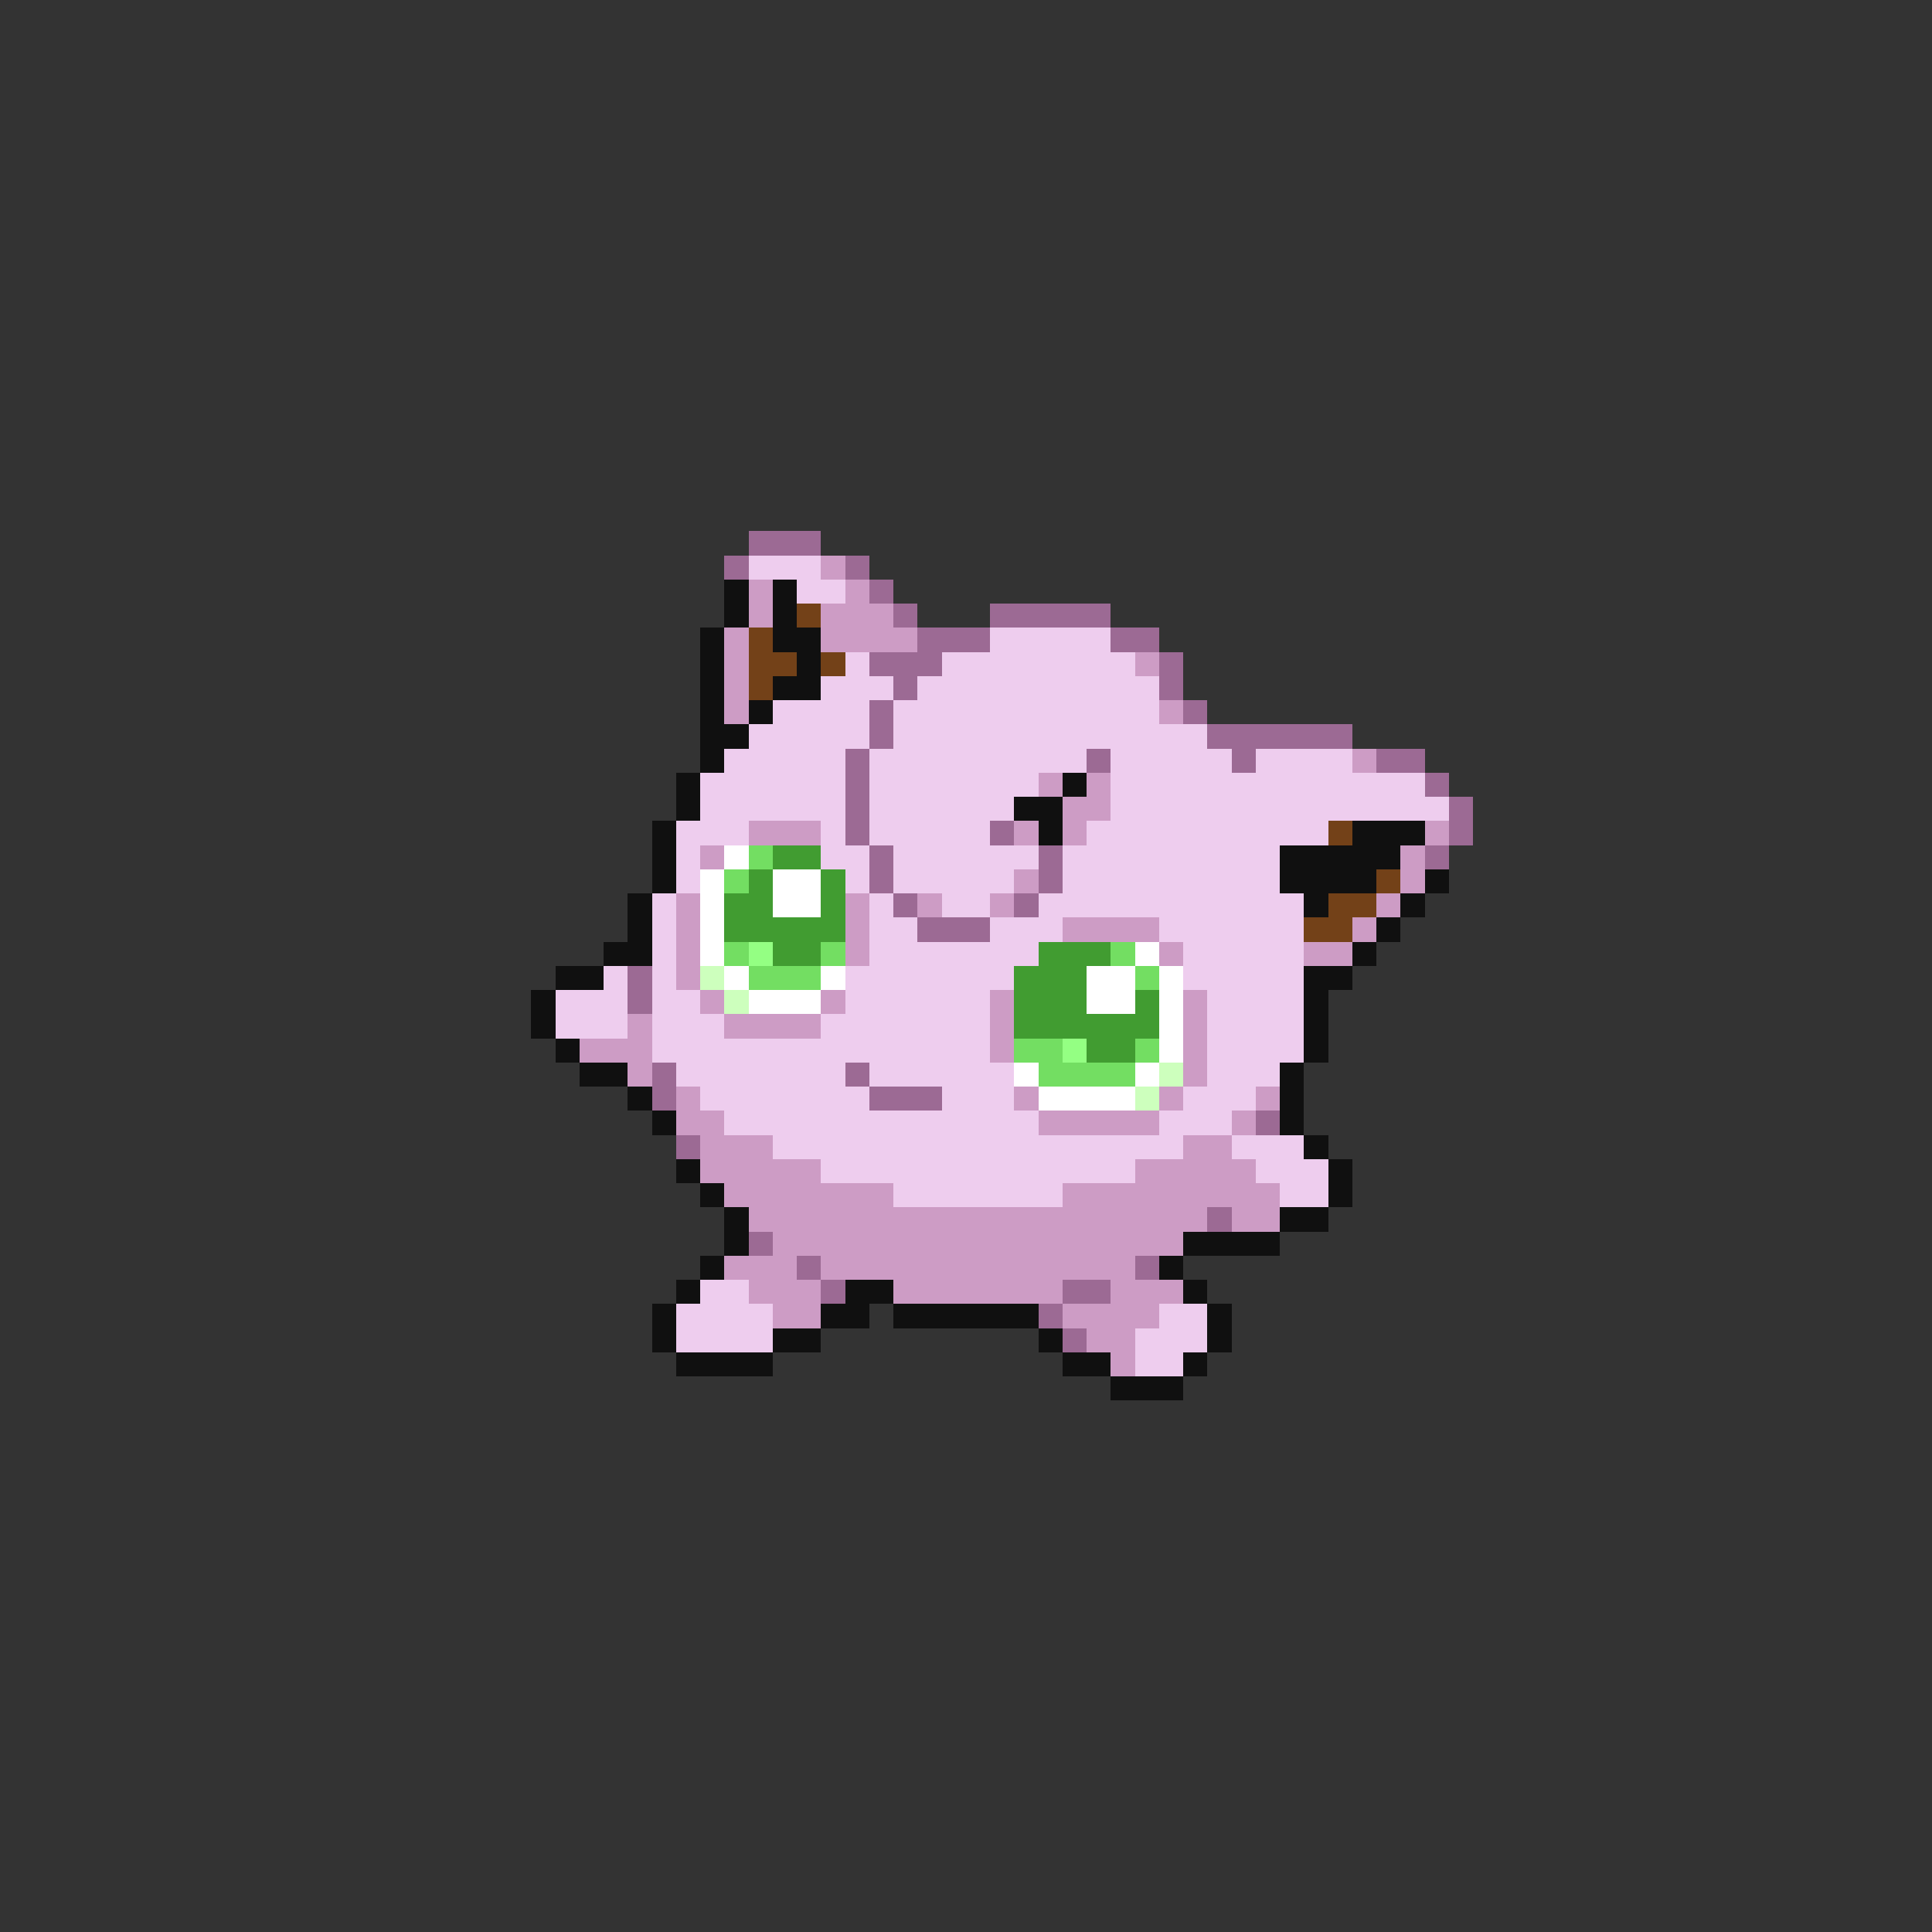 <svg xmlns="http://www.w3.org/2000/svg" viewBox="0 -0.5 80 80" shape-rendering="crispEdges">
<rect x="0" y="-0.5" width="80" height="80" fill="#333333" stroke="none"/>
<path stroke="#9c6a94" d="M31 22h3M30 23h1M35 23h1M36 24h1M37 25h1M41 25h5M38 26h3M46 26h2M36 27h3M48 27h1M37 28h1M48 28h1M36 29h1M49 29h1M36 30h1M50 30h6M35 31h1M45 31h1M51 31h1M57 31h2M35 32h1M59 32h1M35 33h1M60 33h1M35 34h1M41 34h1M60 34h1M36 35h1M43 35h1M59 35h1M36 36h1M43 36h1M37 37h1M42 37h1M38 38h3M26 40h1M26 41h1M27 44h1M35 44h1M27 45h1M36 45h3M52 46h1M28 47h1M50 50h1M31 51h1M33 52h1M47 52h1M34 53h1M44 53h2M43 54h1M44 55h1" />
<path stroke="#eecdee" d="M31 23h3M33 24h2M41 26h5M35 27h1M39 27h8M34 28h3M38 28h10M32 29h4M37 29h11M31 30h5M37 30h13M30 31h5M36 31h9M46 31h5M52 31h4M29 32h6M36 32h7M46 32h13M29 33h6M36 33h6M46 33h14M28 34h3M34 34h1M36 34h5M45 34h10M28 35h1M34 35h2M37 35h6M44 35h9M28 36h1M35 36h1M37 36h5M44 36h9M27 37h1M36 37h1M39 37h2M43 37h11M27 38h1M36 38h2M41 38h3M48 38h6M27 39h1M36 39h7M49 39h5M25 40h1M27 40h1M35 40h7M49 40h5M23 41h3M27 41h2M35 41h6M50 41h4M23 42h3M27 42h3M34 42h7M50 42h4M27 43h14M50 43h4M28 44h7M36 44h6M50 44h3M29 45h7M39 45h3M49 45h3M30 46h13M48 46h3M32 47h17M51 47h3M34 48h13M52 48h3M37 49h7M53 49h2M29 53h2M28 54h4M48 54h2M28 55h4M47 55h3M47 56h2" />
<path stroke="#cd9cc5" d="M34 23h1M31 24h1M35 24h1M31 25h1M34 25h3M30 26h1M34 26h4M30 27h1M47 27h1M30 28h1M30 29h1M48 29h1M56 31h1M43 32h1M45 32h1M44 33h2M31 34h3M42 34h1M44 34h1M59 34h1M29 35h1M58 35h1M42 36h1M58 36h1M28 37h1M35 37h1M38 37h1M41 37h1M57 37h1M28 38h1M35 38h1M44 38h4M56 38h1M28 39h1M35 39h1M48 39h1M54 39h2M28 40h1M29 41h1M34 41h1M41 41h1M49 41h1M26 42h1M30 42h4M41 42h1M49 42h1M24 43h3M41 43h1M49 43h1M26 44h1M49 44h1M28 45h1M42 45h1M48 45h1M52 45h1M28 46h2M43 46h5M51 46h1M29 47h3M49 47h2M29 48h5M47 48h5M30 49h7M44 49h9M31 50h19M51 50h2M32 51h17M30 52h3M34 52h13M31 53h3M37 53h7M46 53h3M32 54h2M44 54h4M45 55h2M46 56h1" />
<path stroke="#101010" d="M30 24h1M32 24h1M30 25h1M32 25h1M29 26h1M32 26h2M29 27h1M33 27h1M29 28h1M32 28h2M29 29h1M31 29h1M29 30h2M29 31h1M28 32h1M44 32h1M28 33h1M42 33h2M27 34h1M43 34h1M56 34h3M27 35h1M53 35h5M27 36h1M53 36h4M59 36h1M26 37h1M54 37h1M58 37h1M26 38h1M57 38h1M25 39h2M56 39h1M23 40h2M54 40h2M22 41h1M54 41h1M22 42h1M54 42h1M23 43h1M54 43h1M24 44h2M53 44h1M26 45h1M53 45h1M27 46h1M53 46h1M54 47h1M28 48h1M55 48h1M29 49h1M55 49h1M30 50h1M53 50h2M30 51h1M49 51h4M29 52h1M48 52h1M28 53h1M35 53h2M49 53h1M27 54h1M34 54h2M37 54h6M50 54h1M27 55h1M32 55h2M43 55h1M50 55h1M28 56h4M44 56h2M49 56h1M46 57h3" />
<path stroke="#734118" d="M33 25h1M31 26h1M31 27h2M34 27h1M31 28h1M55 34h1M57 36h1M55 37h2M54 38h2" />
<path stroke="#ffffff" d="M30 35h1M29 36h1M32 36h2M29 37h1M32 37h2M29 38h1M29 39h1M47 39h1M30 40h1M34 40h1M45 40h2M48 40h1M31 41h3M45 41h2M48 41h1M48 42h1M48 43h1M42 44h1M47 44h1M43 45h4" />
<path stroke="#73de62" d="M31 35h1M30 36h1M30 39h1M34 39h1M46 39h1M31 40h3M47 40h1M42 43h2M47 43h1M43 44h4" />
<path stroke="#419c31" d="M32 35h2M31 36h1M34 36h1M30 37h2M34 37h1M30 38h5M32 39h2M43 39h3M42 40h3M42 41h3M47 41h1M42 42h6M45 43h2" />
<path stroke="#94ff83" d="M31 39h1M44 43h1" />
<path stroke="#cdffbd" d="M29 40h1M30 41h1M48 44h1M47 45h1" />
</svg>